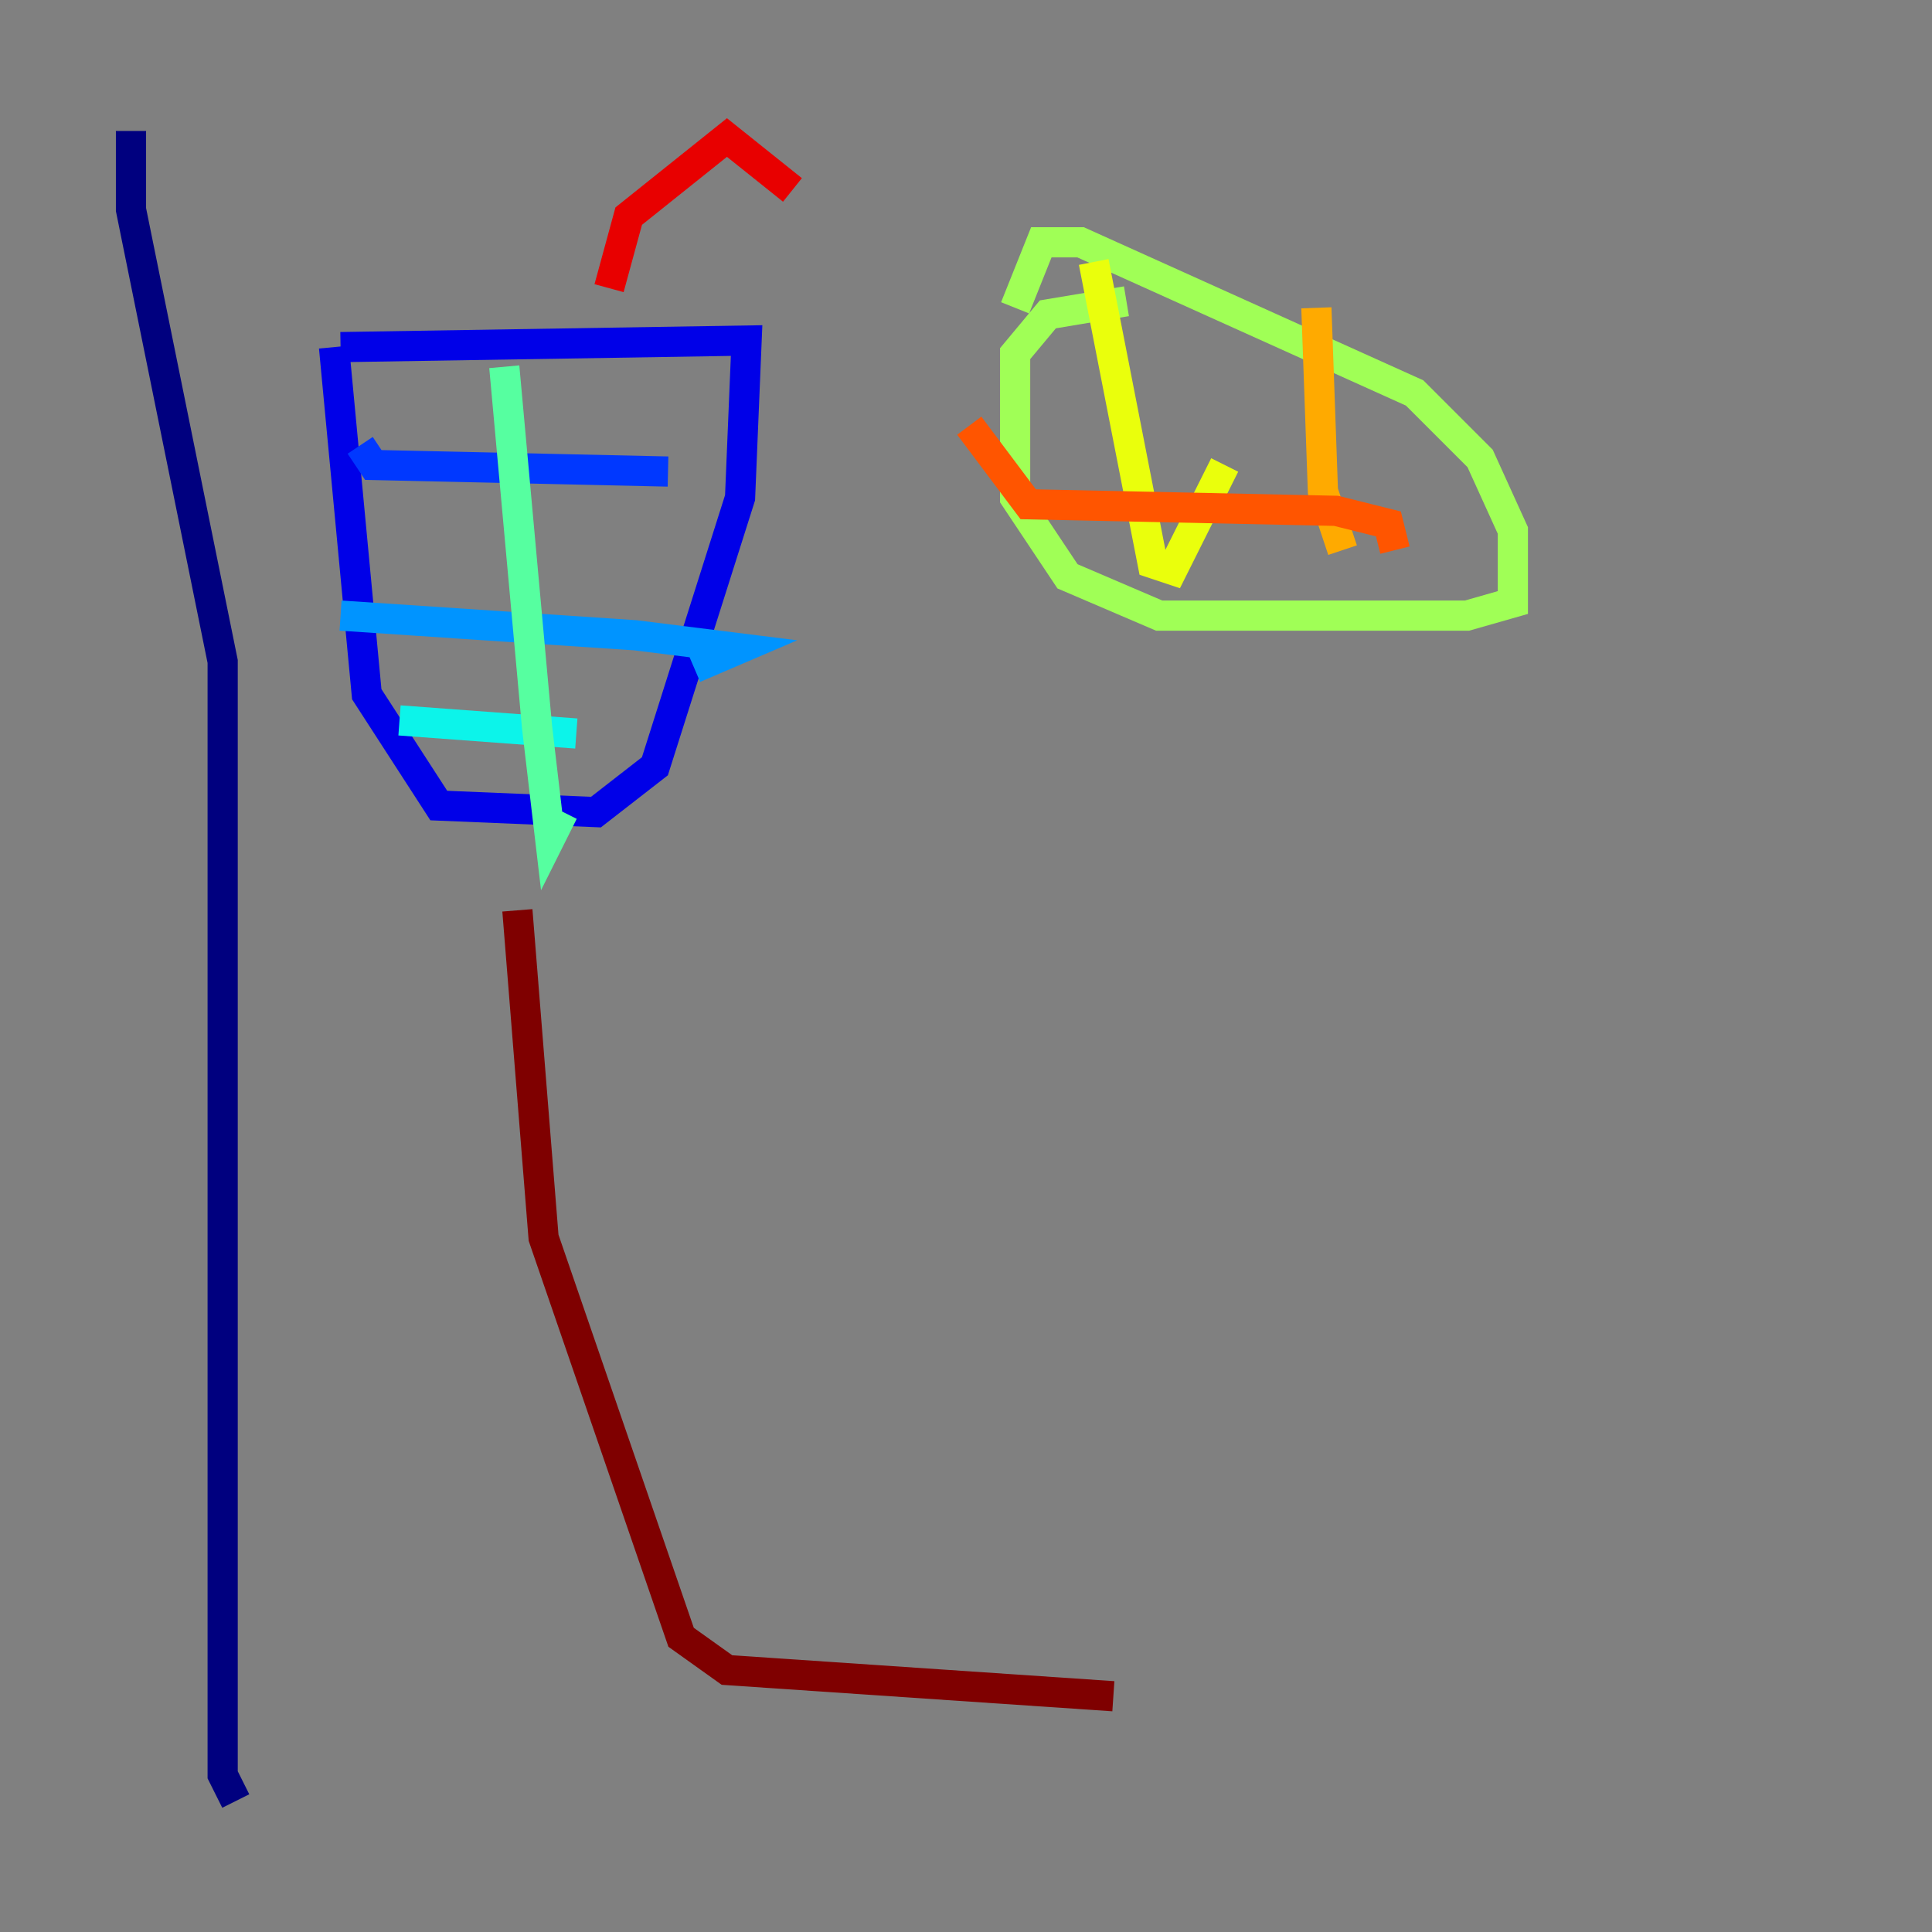 <?xml version="1.0" encoding="utf-8" ?>
<svg baseProfile="tiny" height="128" version="1.2" viewBox="0,0,128,128" width="128" xmlns="http://www.w3.org/2000/svg" xmlns:ev="http://www.w3.org/2001/xml-events" xmlns:xlink="http://www.w3.org/1999/xlink"><rect x="0" y="0" width="128" height="128" fill="#808080" stroke="none"/><defs /><polyline fill="none" points="8.678,8.678 8.678,13.885 14.752,43.824 14.752,117.586 15.62,119.322" stroke="#00007f" stroke-width="2" /><polyline fill="none" points="22.129,22.997 24.298,45.993 29.071,53.37 39.485,53.803 43.39,50.766 49.031,32.976 49.464,22.563 22.563,22.997" stroke="#0000e8" stroke-width="2" /><polyline fill="none" points="23.864,29.505 24.732,30.807 44.258,31.241" stroke="#0038ff" stroke-width="2" /><polyline fill="none" points="22.563,40.786 42.088,42.088 49.031,42.956 45.993,44.258" stroke="#0094ff" stroke-width="2" /><polyline fill="none" points="26.468,47.729 38.183,48.597" stroke="#0cf4ea" stroke-width="2" /><polyline fill="none" points="33.41,24.298 35.58,48.163 36.447,55.539 37.315,53.803" stroke="#56ffa0" stroke-width="2" /><polyline fill="none" points="74.63,19.959 69.424,20.827 67.254,23.43 67.254,32.976 70.725,38.183 76.8,40.786 97.193,40.786 100.231,39.919 100.231,35.146 98.061,30.373 93.722,26.034 71.593,16.054 68.99,16.054 67.254,20.393" stroke="#a0ff56" stroke-width="2" /><polyline fill="none" points="72.461,17.356 76.366,37.315 77.668,37.749 81.139,30.807" stroke="#eaff0c" stroke-width="2" /><polyline fill="none" points="87.214,20.393 87.647,32.542 88.949,36.447" stroke="#ffaa00" stroke-width="2" /><polyline fill="none" points="64.217,28.203 68.122,33.41 88.515,33.844 91.986,34.712 92.42,36.447" stroke="#ff5500" stroke-width="2" /><polyline fill="none" points="52.502,12.583 48.163,9.112 41.654,14.319 40.352,19.091" stroke="#e80000" stroke-width="2" /><polyline fill="none" points="34.278,60.312 36.014,82.007 45.125,108.475 48.163,110.644 73.763,112.38" stroke="#7f0000" stroke-width="2" /></svg>
